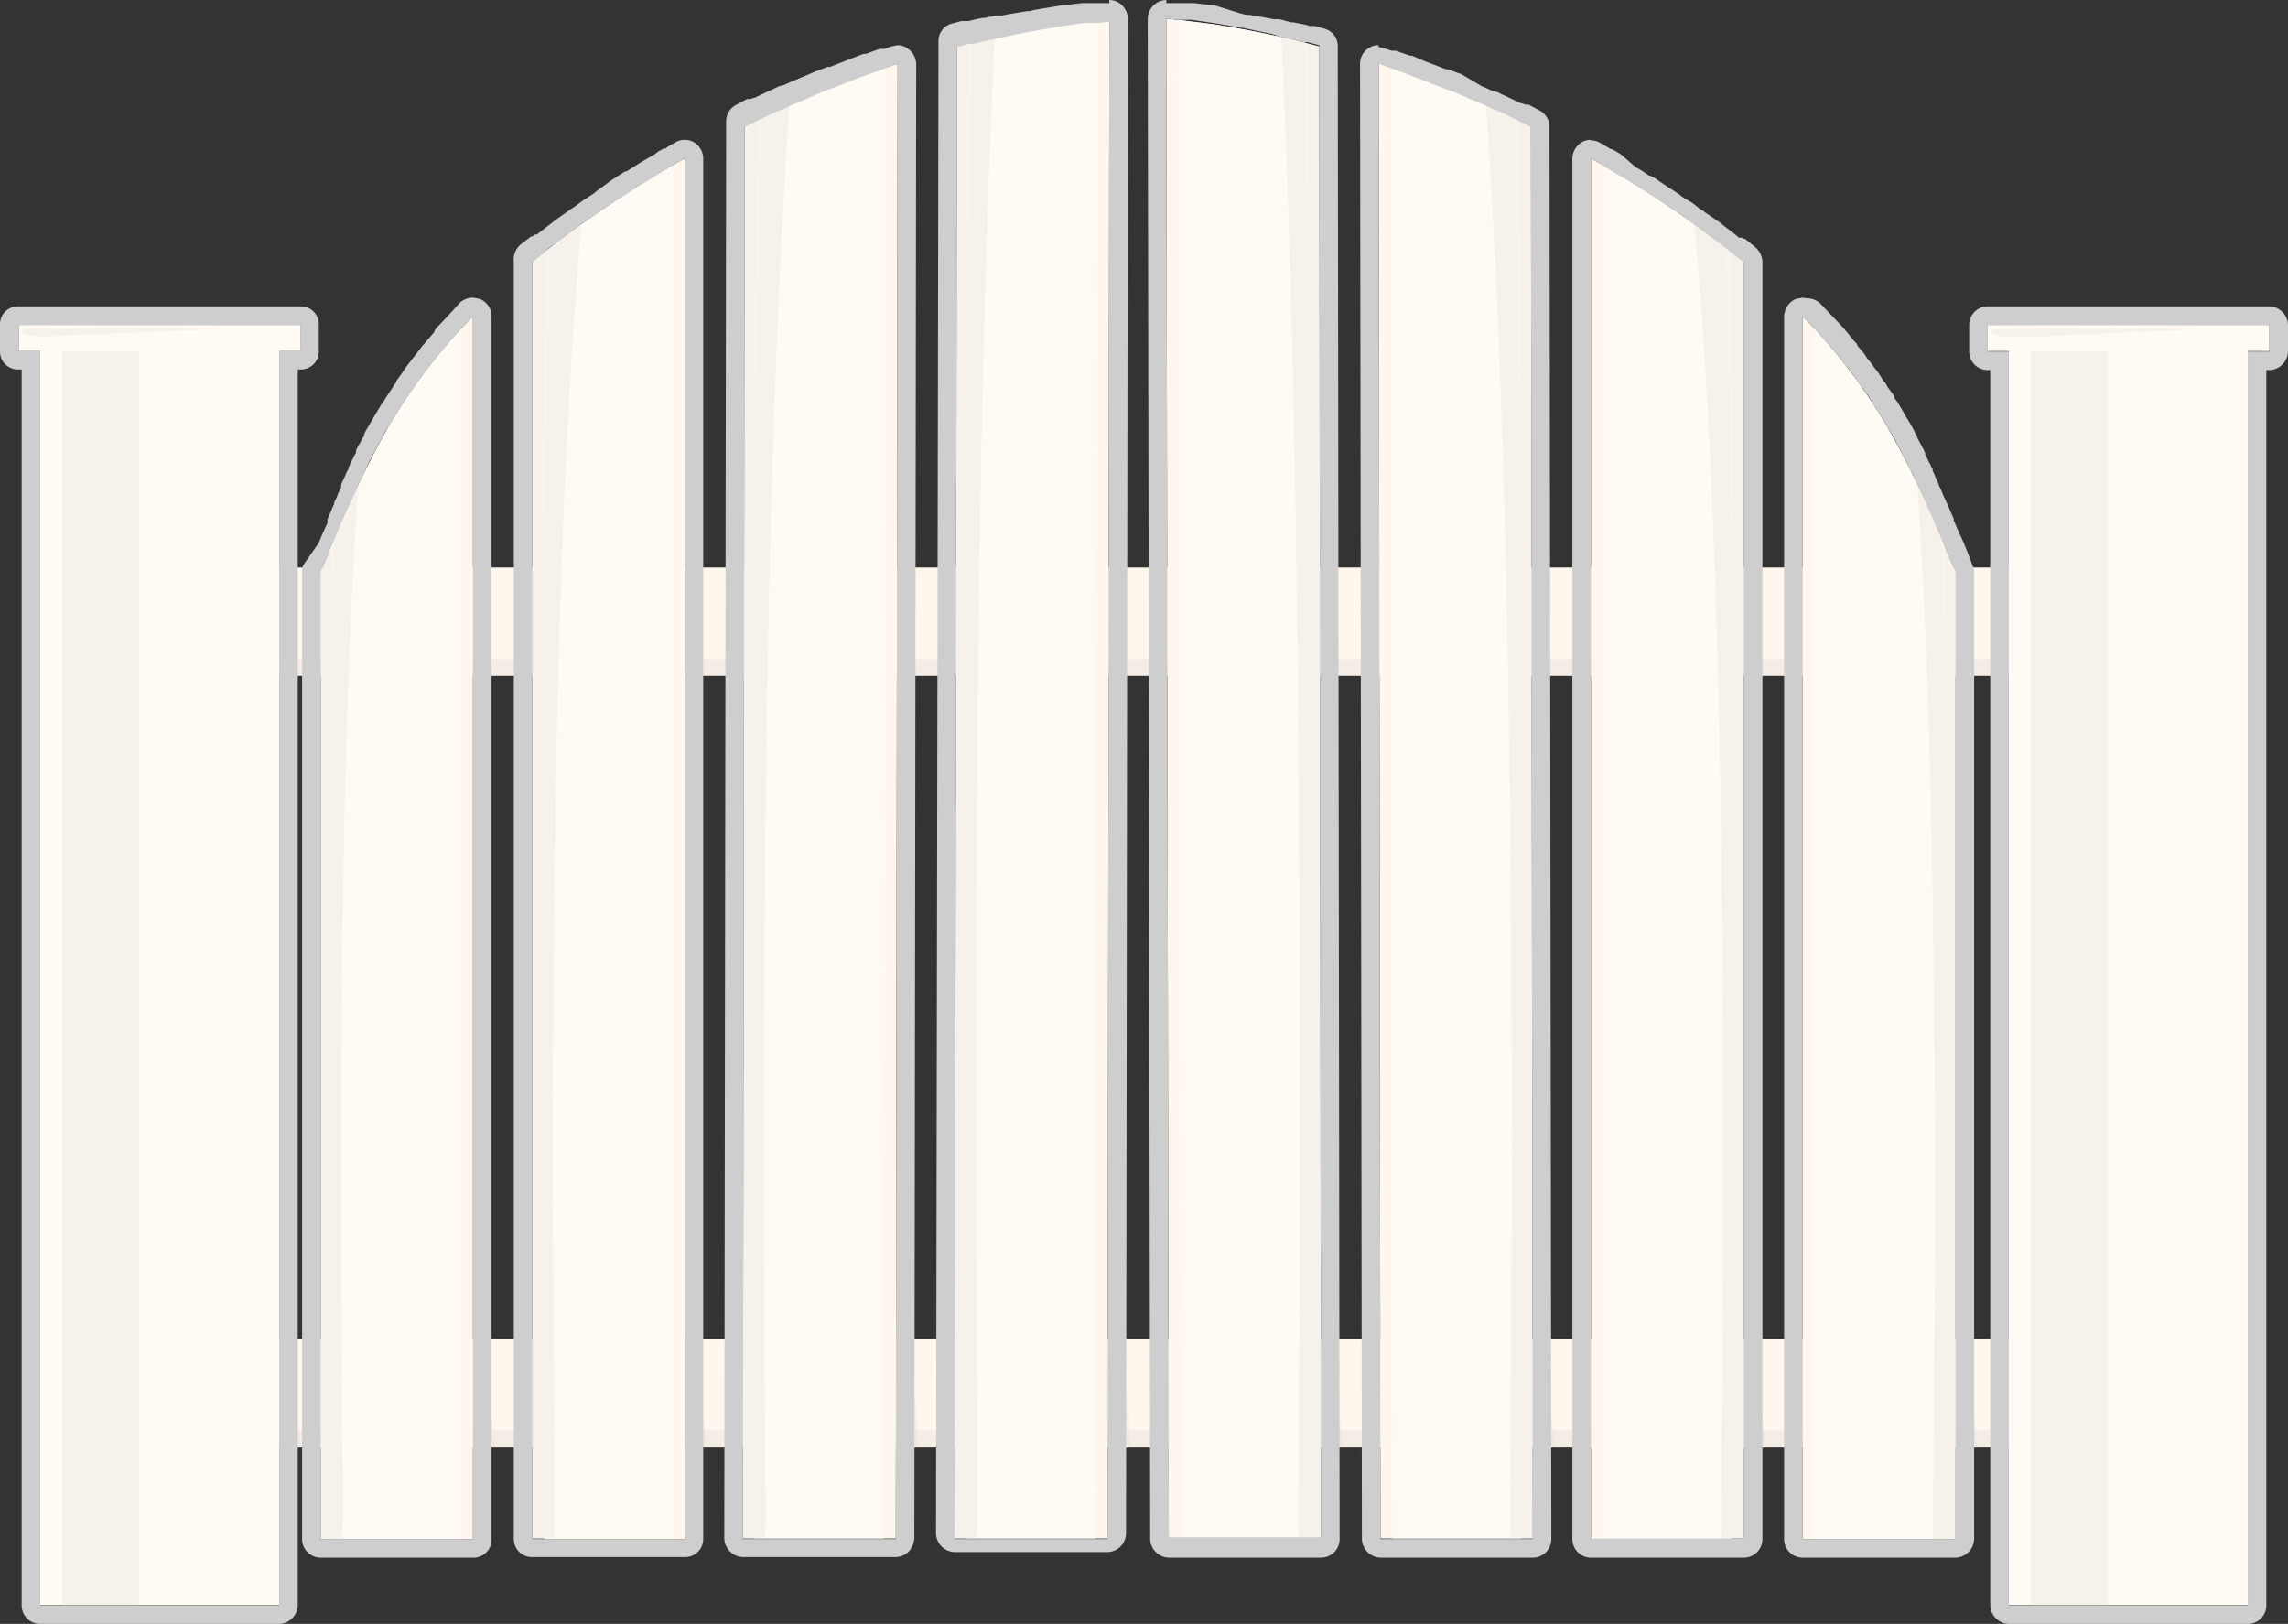 <svg xmlns="http://www.w3.org/2000/svg" viewBox="0 0 369.6 262.4"><rect x="0" y="0" width="369.6" height="262.4" fill="#333333" stroke="none"/><g id="Layer_2" data-name="Layer 2"><g id="Layer_1-2" data-name="Layer 1"><rect x="27.4" y="216.4" width="304.1" height="17.5" style="fill:#fff7ee"/><rect x="28" y="231.1" width="304.1" height="2.74" style="fill:#e8e1dd;opacity:0.48"/><polygon points="45.1 216.4 45.1 233.9 48.6 233.9 46.9 216.4 45.1 216.4" style="fill:#e8e1dd;opacity:0.41"/><polygon points="76.4 216.4 76.4 233.9 79.9 233.9 78.3 216.4 76.4 216.4" style="fill:#e8e1dd;opacity:0.41"/><polygon points="110.7 216.4 110.7 233.9 114.1 233.9 112.5 216.4 110.7 216.4" style="fill:#e8e1dd;opacity:0.41"/><polygon points="145 216.4 145 233.9 148.5 233.9 146.9 216.4 145 216.4" style="fill:#e8e1dd;opacity:0.41"/><polygon points="179.2 216.4 179.2 233.9 182.7 233.9 181.1 216.4 179.2 216.4" style="fill:#e8e1dd;opacity:0.41"/><polygon points="213.5 216.4 213.5 233.9 216.9 233.9 215.3 216.4 213.5 216.4" style="fill:#e8e1dd;opacity:0.41"/><polygon points="247.7 216.4 247.7 233.9 251.1 233.9 249.5 216.4 247.7 216.4" style="fill:#e8e1dd;opacity:0.41"/><polygon points="281.7 216.4 281.7 233.9 285.2 233.9 283.5 216.4 281.7 216.4" style="fill:#e8e1dd;opacity:0.41"/><polygon points="315.9 216.4 315.9 233.9 319.4 233.9 317.7 216.4 315.9 216.4" style="fill:#e8e1dd;opacity:0.41"/><rect x="27.3" y="91.7" width="304.1" height="17.5" style="fill:#fff7ee"/><rect x="27.9" y="106.5" width="304.1" height="2.74" style="fill:#e8e1dd;opacity:0.48"/><path d="M62.9,68.7a169.8,169.8,0,0,0-9.2,19.2V248.7H76.4V51.1A95.4,95.4,0,0,0,62.9,68.7Z" style="fill:#fff7ee"/><path d="M62.9,68.7a188.1,188.1,0,0,0-9.7,20.2c-.4,1.2-.9,2.3-1.4,3.5V248.7H74.5V53.1A91.6,91.6,0,0,0,62.9,68.7Z" style="fill:#fffaf3"/><path d="M57.9,78.3c-1.6,3.5-3.2,7-4.7,10.6-.4,1.2-.9,2.3-1.4,3.5V248.7h3.5c.1-2.7.1-5.3.1-7.9C54.9,193.8,54.6,124.9,57.9,78.3Z" style="fill:#e8e1dd;opacity:0.34"/><path d="M53.4,88.5v7.8a14.6,14.6,0,0,0,.3,3.7L54,87.2Z" style="fill:#fff;opacity:0.19"/><path d="M91.5,38l-3.6,2.8V248.7h22.7V25.6A188.4,188.4,0,0,0,91.5,38Z" style="fill:#fff7ee"/><path d="M91.5,38c-1.8,1.3-3.7,2.8-5.5,4.3V248.6h22.7V26.7A188.4,188.4,0,0,0,91.5,38Z" style="fill:#fffaf3"/><path d="M93.9,36.2,91.5,38c-1.8,1.3-3.7,2.8-5.5,4.3V248.6h3.5c.1-2.9.1-5.8.1-8.8-.5-57.6-.8-137.3,3.6-194.4C93.4,42.4,93.6,39.3,93.9,36.2Z" style="fill:#e8e1dd;opacity:0.34"/><path d="M88.2,40.5c0,13.4-.6,26.9-.6,40.3a19.3,19.3,0,0,0,.3,4.2c.2-15,.6-30,1-45Z" style="fill:#fff;opacity:0.19"/><path d="M122.2,19.5l-.3,229.1h22.8L145,10.3A184.2,184.2,0,0,0,122.2,19.5Z" style="fill:#fff7ee"/><path d="M120.3,20.4,120,248.6h22.8l.3-237.7A186.4,186.4,0,0,0,120.3,20.4Z" style="fill:#fffaf3"/><path d="M127.6,17l-7.3,3.4L120,248.6h3.6q.2-5.1,0-10.2c-.4-66.5-.6-155,3.9-220.9A.9.9,0,0,1,127.6,17Z" style="fill:#e8e1dd;opacity:0.34"/><path d="M122.5,19.3c-.2,13-.6,26-.6,39a24.8,24.8,0,0,0,.3,4.8c.2-14.7.5-29.3.8-44Z" style="fill:#fff;opacity:0.19"/><path d="M171.7,3.9c-5.1.8-10.2,1.8-15.2,3.1l-.4,241.6h22.8L179.2,3Z" style="fill:#fff7ee"/><path d="M171.7,3.9a173.5,173.5,0,0,0-17.1,3.6l-.4,241.1H177l.3-245.4Z" style="fill:#fffaf3"/><path d="M160.7,6a60.3,60.3,0,0,0-6.1,1.5l-.4,241.1h3.6c.1-3.9.1-7.9.1-11.8C157.5,167.1,157.3,75.3,160.7,6Z" style="fill:#e8e1dd;opacity:0.34"/><path d="M156.4,7c-.1,8.4-.3,16.8-.3,25.2a25.9,25.9,0,0,0,.4,5.6c.1-10.3.3-20.6.4-30.9Z" style="fill:#fff;opacity:0.19"/><path d="M304.7,68.7A154.7,154.7,0,0,1,314,87.9V248.7H291.2V51.1A95.4,95.4,0,0,1,304.7,68.7Z" style="fill:#fff7ee"/><path d="M304.7,68.7a170.8,170.8,0,0,1,9.7,20.2l1.5,3.5V248.7H293.1V53.1A91.6,91.6,0,0,1,304.7,68.7Z" style="fill:#fffaf3"/><path d="M309.7,78.3c1.7,3.5,3.2,7,4.7,10.6l1.5,3.5V248.7h-3.6c-.1-2.7-.1-5.3,0-7.9C312.7,193.8,313,124.9,309.7,78.3Z" style="fill:#e8e1dd;opacity:0.34"/><path d="M314.2,88.5c.1,2.6.1,5.2.1,7.8a11.1,11.1,0,0,1-.4,3.7c-.1-4.2-.1-8.5-.2-12.8A11.2,11.2,0,0,0,314.2,88.5Z" style="fill:#fff;opacity:0.19"/><path d="M276.1,38l3.7,2.8V248.7H257V25.6A177.9,177.9,0,0,1,276.1,38Z" style="fill:#fff7ee"/><path d="M276.1,38c1.9,1.3,3.7,2.8,5.6,4.3V248.6H258.9V26.7A188.4,188.4,0,0,1,276.1,38Z" style="fill:#fffaf3"/><path d="M273.7,36.2l2.4,1.8c1.9,1.3,3.7,2.8,5.6,4.3V248.6h-3.6c-.1-2.9-.1-5.8,0-8.8.5-57.6.8-137.3-3.6-194.4C274.2,42.4,274,39.3,273.7,36.2Z" style="fill:#e8e1dd;opacity:0.34"/><path d="M279.4,40.5c0,13.4.7,26.9.7,40.3a14.6,14.6,0,0,1-.4,4.2q-.3-22.5-.9-45Z" style="fill:#fff;opacity:0.19"/><path d="M245.4,19.5l.3,229.1H223l-.3-238.4A182.9,182.9,0,0,1,245.4,19.5Z" style="fill:#fff7ee"/><path d="M247.3,20.4l.3,228.2H224.9l-.3-237.7A178.7,178.7,0,0,1,247.3,20.4Z" style="fill:#fffaf3"/><path d="M240.1,17l7.2,3.4.3,228.2H244c-.1-3.4,0-6.8,0-10.2.4-66.5.6-155-3.9-220.9Z" style="fill:#e8e1dd;opacity:0.34"/><path d="M245.1,19.3c.2,13,.7,26,.7,39a18.7,18.7,0,0,1-.4,4.8c-.2-14.7-.5-29.3-.8-44Z" style="fill:#fff;opacity:0.19"/><path d="M195.9,3.9c5.1.8,10.2,1.8,15.3,3.1l.3,241.6H188.8L188.4,3Z" style="fill:#fff7ee"/><path d="M195.9,3.9a175.4,175.4,0,0,1,17.2,3.6l.3,241.1H190.7L190.3,3.2Z" style="fill:#fffaf3"/><path d="M207,6l6.1,1.5.3,241.1h-3.6c-.1-3.9,0-7.9,0-11.8C210.1,167.1,210.3,75.3,207,6Z" style="fill:#e8e1dd;opacity:0.34"/><path d="M211.2,7q.3,12.6.3,25.2a34.4,34.4,0,0,1-.3,5.6c-.2-10.3-.3-20.6-.5-30.9Z" style="fill:#fff;opacity:0.19"/><path d="M76.4,51.1V248.7H51.8V92.4c.5-1.2,1-2.3,1.4-3.5l1.4-3.2.3-.7a14.2,14.2,0,0,1,.8-1.8,3.6,3.6,0,0,1,.4-.9,10.1,10.1,0,0,1,.7-1.5,5.4,5.4,0,0,1,.5-1.1l.6-1.4.6-1.2.6-1.3.6-1.3.6-1.1.8-1.5.5-.9a17.1,17.1,0,0,1,1.3-2.3c.5-.8.9-1.6,1.4-2.3l.5-.8,1-1.5.6-.8.9-1.3.6-.9,1-1.3.6-.8a11.3,11.3,0,0,0,1-1.3l.6-.7,1.2-1.4.5-.6,1.7-1.9h0l1.9-2m0-3a3.1,3.1,0,0,0-2.2.9l-1.8,2a.1.1,0,0,0-.1.1L70.5,53l-.3.4v.2l-1.3,1.5-.4.5-.2.2-1,1.3-.7.9-1,1.3-.6.9-1,1.4v.2a1.8,1.8,0,0,0-.5.7l-1,1.5-.2.3-.3.5c-.6.8-1,1.6-1.5,2.4l-1.4,2.4-.3.6v.3l-.2.2a8.3,8.3,0,0,1-.7,1.3l-.4.8v.4l-.2.3c-.2.3-.3.7-.5,1s-.3.7-.5,1v.3l-.2.3-.4.9-.6,1.3v.5a2.5,2.5,0,0,1-.4.7,7.7,7.7,0,0,1-.7,1.6v.3l-.3.6c-.2.6-.5,1.2-.8,1.9v.6c-.5,1.1-1,2.1-1.4,3.2L49,91.3a2.3,2.3,0,0,0-.2,1.1V248.7a3,3,0,0,0,3,3H76.4a2.9,2.9,0,0,0,3-3V51.1a3,3,0,0,0-1.9-2.8l-1.1-.2Z" style="fill:#cecece"/><path d="M110.6,25.6V248.7H86V42.3l1.9-1.5h0l.3-.3h0l.3-.3,3-2.2,2.4-1.8h0L96,34.8l1.7-1.2,2.7-1.8a16.4,16.4,0,0,0,2.2-1.4L105,29l2.3-1.5,1.4-.8h0l1.9-1.1m0-3a2.8,2.8,0,0,0-1.5.4l-1.2.7-.4.3h-.3l-.9.5-.5.4-2.4,1.4-2.2,1.4H101l-.5.3-1.7,1.1L96.2,31l-.2.2-.6.4-1.1.7-1.5,1.1-.3.2-.3.2-2.4,1.7-3.1,2.4h-.3a.1.1,0,0,0-.1.1h0l-.3.2h-.2l-1.7,1.3A3.2,3.2,0,0,0,83,42.3V248.6a2.9,2.9,0,0,0,3,3h24.6a2.9,2.9,0,0,0,3-3V25.6a3.1,3.1,0,0,0-1.5-2.6,2.8,2.8,0,0,0-1.5-.4Z" style="fill:#cecece"/><path d="M145,10.3l-.3,238.4H120l.3-228.2,1.9-.9h0l.3-.2h0l.5-.2h0l2.3-1.1,1.3-.5,1-.5h0l1.9-.8,3.2-1.4,2.4-.9,3.3-1.3,2.5-.9,2.2-.8h0l1.9-.7m0-3-1,.2-1.1.4h-.8l-1.4.5-.8.3h-.4l-2.1.8-3.3,1.3h-.4l-2.1.8-3.3,1.4-.7.3-1.1.5h-.2l-.6.2-.4.2-1.3.6-2.1,1h-.1l-.6.2h-.5l-.4.2-1.3.7a3,3,0,0,0-1.7,2.7L117,248.6a3.1,3.1,0,0,0,3,3h24.7a3,3,0,0,0,2.1-.9,3.7,3.7,0,0,0,.9-2.1L148,10.3a3.1,3.1,0,0,0-1.3-2.4,2.7,2.7,0,0,0-1.7-.6Zm0,6Z" style="fill:#cecece"/><path d="M179.2,3l-.3,245.7H154.2l.4-241.1,1.8-.5h.7l1.3-.3,1-.2,1.1-.3h.2l1.4-.3,1.4-.3,2.9-.6,1.2-.2,4.1-.7,3.4-.5h2.2l1.9-.2m0-3h-4.4l-3.5.4-4.2.7-.8.2h-.4l-3,.5-1,.2H161l-.9.2h-.2l-.8.2h-.4l-1,.2-1.3.3h-1.1l-1.5.4a2.9,2.9,0,0,0-2.2,2.9l-.4,241.1a3.1,3.1,0,0,0,3,3h24.7a3,3,0,0,0,2.1-.9,3.1,3.1,0,0,0,.9-2.1L182.2,3a3.2,3.2,0,0,0-1-2.2,3,3,0,0,0-2-.8Zm0,6Z" style="fill:#cecece"/><path d="M291.2,51.1l1.9,2h0l1.7,1.9.5.6,1.2,1.4.6.7,1,1.3.7.8.9,1.3.6.9a6.4,6.4,0,0,1,1,1.3l.6.8.9,1.5a3.5,3.5,0,0,1,.5.8,17.6,17.6,0,0,1,1.4,2.3c.5.7.9,1.5,1.4,2.3l.4.9a10.9,10.9,0,0,1,.8,1.5l.6,1.1.6,1.3a8.3,8.3,0,0,1,.7,1.3,6.1,6.1,0,0,0,.5,1.2h0a9.1,9.1,0,0,1,.7,1.4,5.4,5.4,0,0,0,.5,1.1,10.1,10.1,0,0,0,.7,1.5,3.6,3.6,0,0,0,.4.9l.7,1.8.3.7c.5,1,.9,2.1,1.4,3.2l1.5,3.5V248.7H291.2V51.1m0-3-1.1.2a3.2,3.2,0,0,0-1.9,2.8V248.7a3,3,0,0,0,3,3h24.7a3.1,3.1,0,0,0,3-3V92.4a2.6,2.6,0,0,0-.3-1.1c-.4-1.2-.9-2.4-1.4-3.6s-1-2.1-1.4-3.2l-.2-.4v-.3l-.8-1.8-.2-.5-.2-.4c-.2-.5-.5-1-.7-1.6l-.3-.7-.2-.3v-.2l-.6-1.3a3.6,3.6,0,0,0-.4-.9v-.3l-.2-.3a4.7,4.7,0,0,0-.5-1,4.7,4.7,0,0,0-.5-1v-.3l-.2-.4c-.1-.3-.3-.5-.4-.8l-.7-1.3v-.2l-.2-.3-.3-.6a25.5,25.5,0,0,0-1.4-2.4c-.4-.8-.9-1.6-1.4-2.4l-.4-.5V64l-1.1-1.5a4.3,4.3,0,0,0-.4-.7l-.2-.2-.9-1.4-.7-.9a11.3,11.3,0,0,0-1-1.3l-.6-.9-1.1-1.3v-.2l-.5-.5-1.2-1.5-.2-.2-.3-.4-1.8-1.9h0l-1.9-2a3.1,3.1,0,0,0-2.2-.9Z" style="fill:#cecece"/><path d="M257,25.6l1.9,1.1h0l1.4.9,2.4,1.4,2.3,1.4,2.2,1.4,2.7,1.8,1.8,1.2,2,1.5h0l2.4,1.8,3,2.2.3.3h0l.4.3h0l1.9,1.5V248.6H257V25.6m0-3a2.8,2.8,0,0,0-1.5.4,3.1,3.1,0,0,0-1.5,2.6V248.7a3,3,0,0,0,3,3h24.7a3,3,0,0,0,3-3V42.3a3.3,3.3,0,0,0-1.2-2.4l-1.6-1.3h-.3l-.2-.2h-.5c-1-.9-2.1-1.6-3-2.4l-2.5-1.7-.2-.2-.4-.2-1.4-1.1-1.2-.7-.6-.4-.2-.2-2.6-1.7-1.6-1.1-.6-.3h-.2a16.4,16.4,0,0,0-2.2-1.4L261.9,25l-.6-.4-.9-.5h-.2l-.5-.3-1.2-.7a2.6,2.6,0,0,0-1.5-.4Z" style="fill:#cecece"/><path d="M222.7,10.3l1.9.7h0l2.2.8,2.4.9,3.3,1.3,2.4.9,3.3,1.4,1.9.8h0l1,.5,1.3.5,2.2,1.1h0l.5.2h0l.3.2h0l1.9.9.3,228.2H223l-.3-238.4m0-3a2.8,2.8,0,0,0-1.8.6,3,3,0,0,0-1.2,2.4l.3,238.4a3.1,3.1,0,0,0,3,3h24.6a3,3,0,0,0,3-3l-.3-228.2a3,3,0,0,0-1.7-2.7l-1.3-.7-.4-.2h-.5l-.5-.2h-.2l-2.1-1-1.3-.6-.4-.2-.6-.2h-.2l-1.1-.5-.7-.3L236.1,12l-2.2-.8h-.3l-3.4-1.3L228.1,9h-.3l-.9-.3-1.4-.5h-.7l-1.2-.4-.9-.2Z" style="fill:#cecece"/><path d="M188.4,3l1.9.2h2.2l3.4.5,4.1.7,1.2.2,2.9.6,1.4.3L207,6h.1l1.1.3,1,.2,1.4.3h.6l1.9.5.3,241.1H188.8L188.4,3m0-3a3.2,3.2,0,0,0-2,.8,3.2,3.2,0,0,0-1,2.2l.4,245.7a3.1,3.1,0,0,0,3,3h24.6a3,3,0,0,0,3-3L216.1,7.5a2.9,2.9,0,0,0-2.3-2.9l-1.4-.4h-1a.1.1,0,0,0-.1-.1l-1.4-.3-1-.2h-.4l-.7-.2h-.2a.1.1,0,0,0-.1-.1l-.9-.2h-.9l-1-.2-2.9-.5h-.5l-.8-.2L196.3.9,192.9.5h-4.5Z" style="fill:#cecece"/><rect x="6.5" y="55.9" width="38.6" height="203.46" style="fill:#fffaf3"/><rect x="10" y="56.7" width="12.4" height="202.67" style="fill:#e8e1dd;opacity:0.34"/><rect x="3" y="52.5" width="45.5" height="4.23" style="fill:#fffaf3"/><path d="M5.6,54.3a44.7,44.7,0,0,0,5.2-.1l25.7-1.1c-8.8-.4-29.9-.1-31.7,0s-1.2,0-1.1.6S4.9,54.3,5.6,54.3Z" style="fill:#e8e1dd;opacity:0.34"/><path d="M48.5,52.5v4.2H45.1V259.4H6.5V56.7H3V52.5H48.5m0-3H3a2.9,2.9,0,0,0-3,3v4.2a2.9,2.9,0,0,0,3,3h.5V259.4a3,3,0,0,0,3,3H45.1a3.1,3.1,0,0,0,3-3V59.7h.4a2.9,2.9,0,0,0,3-3V52.5a2.9,2.9,0,0,0-3-3Z" style="fill:#cecece"/><rect x="324.5" y="55.9" width="38.6" height="203.46" style="fill:#fffaf3"/><rect x="328.1" y="56.7" width="12.4" height="202.67" style="fill:#e8e1dd;opacity:0.34"/><rect x="321.1" y="52.5" width="45.5" height="4.23" style="fill:#fffaf3"/><path d="M323.7,54.4h5.2l25.7-1.2c-8.8-.4-29.9-.1-31.8,0s-1.2.1-1,.6S323,54.3,323.7,54.4Z" style="fill:#e8e1dd;opacity:0.34"/><path d="M366.6,52.5v4.3h-3.5V259.4H324.5V56.8h-3.4V52.5h45.5m0-3H321.1a3,3,0,0,0-3,3v4.3a3,3,0,0,0,3,3h.4V259.4a3.1,3.1,0,0,0,3,3h38.6a3,3,0,0,0,3-3V59.8h.5a3.1,3.1,0,0,0,3-3V52.5a3.1,3.1,0,0,0-3-3Z" style="fill:#cecece"/></g></g></svg>